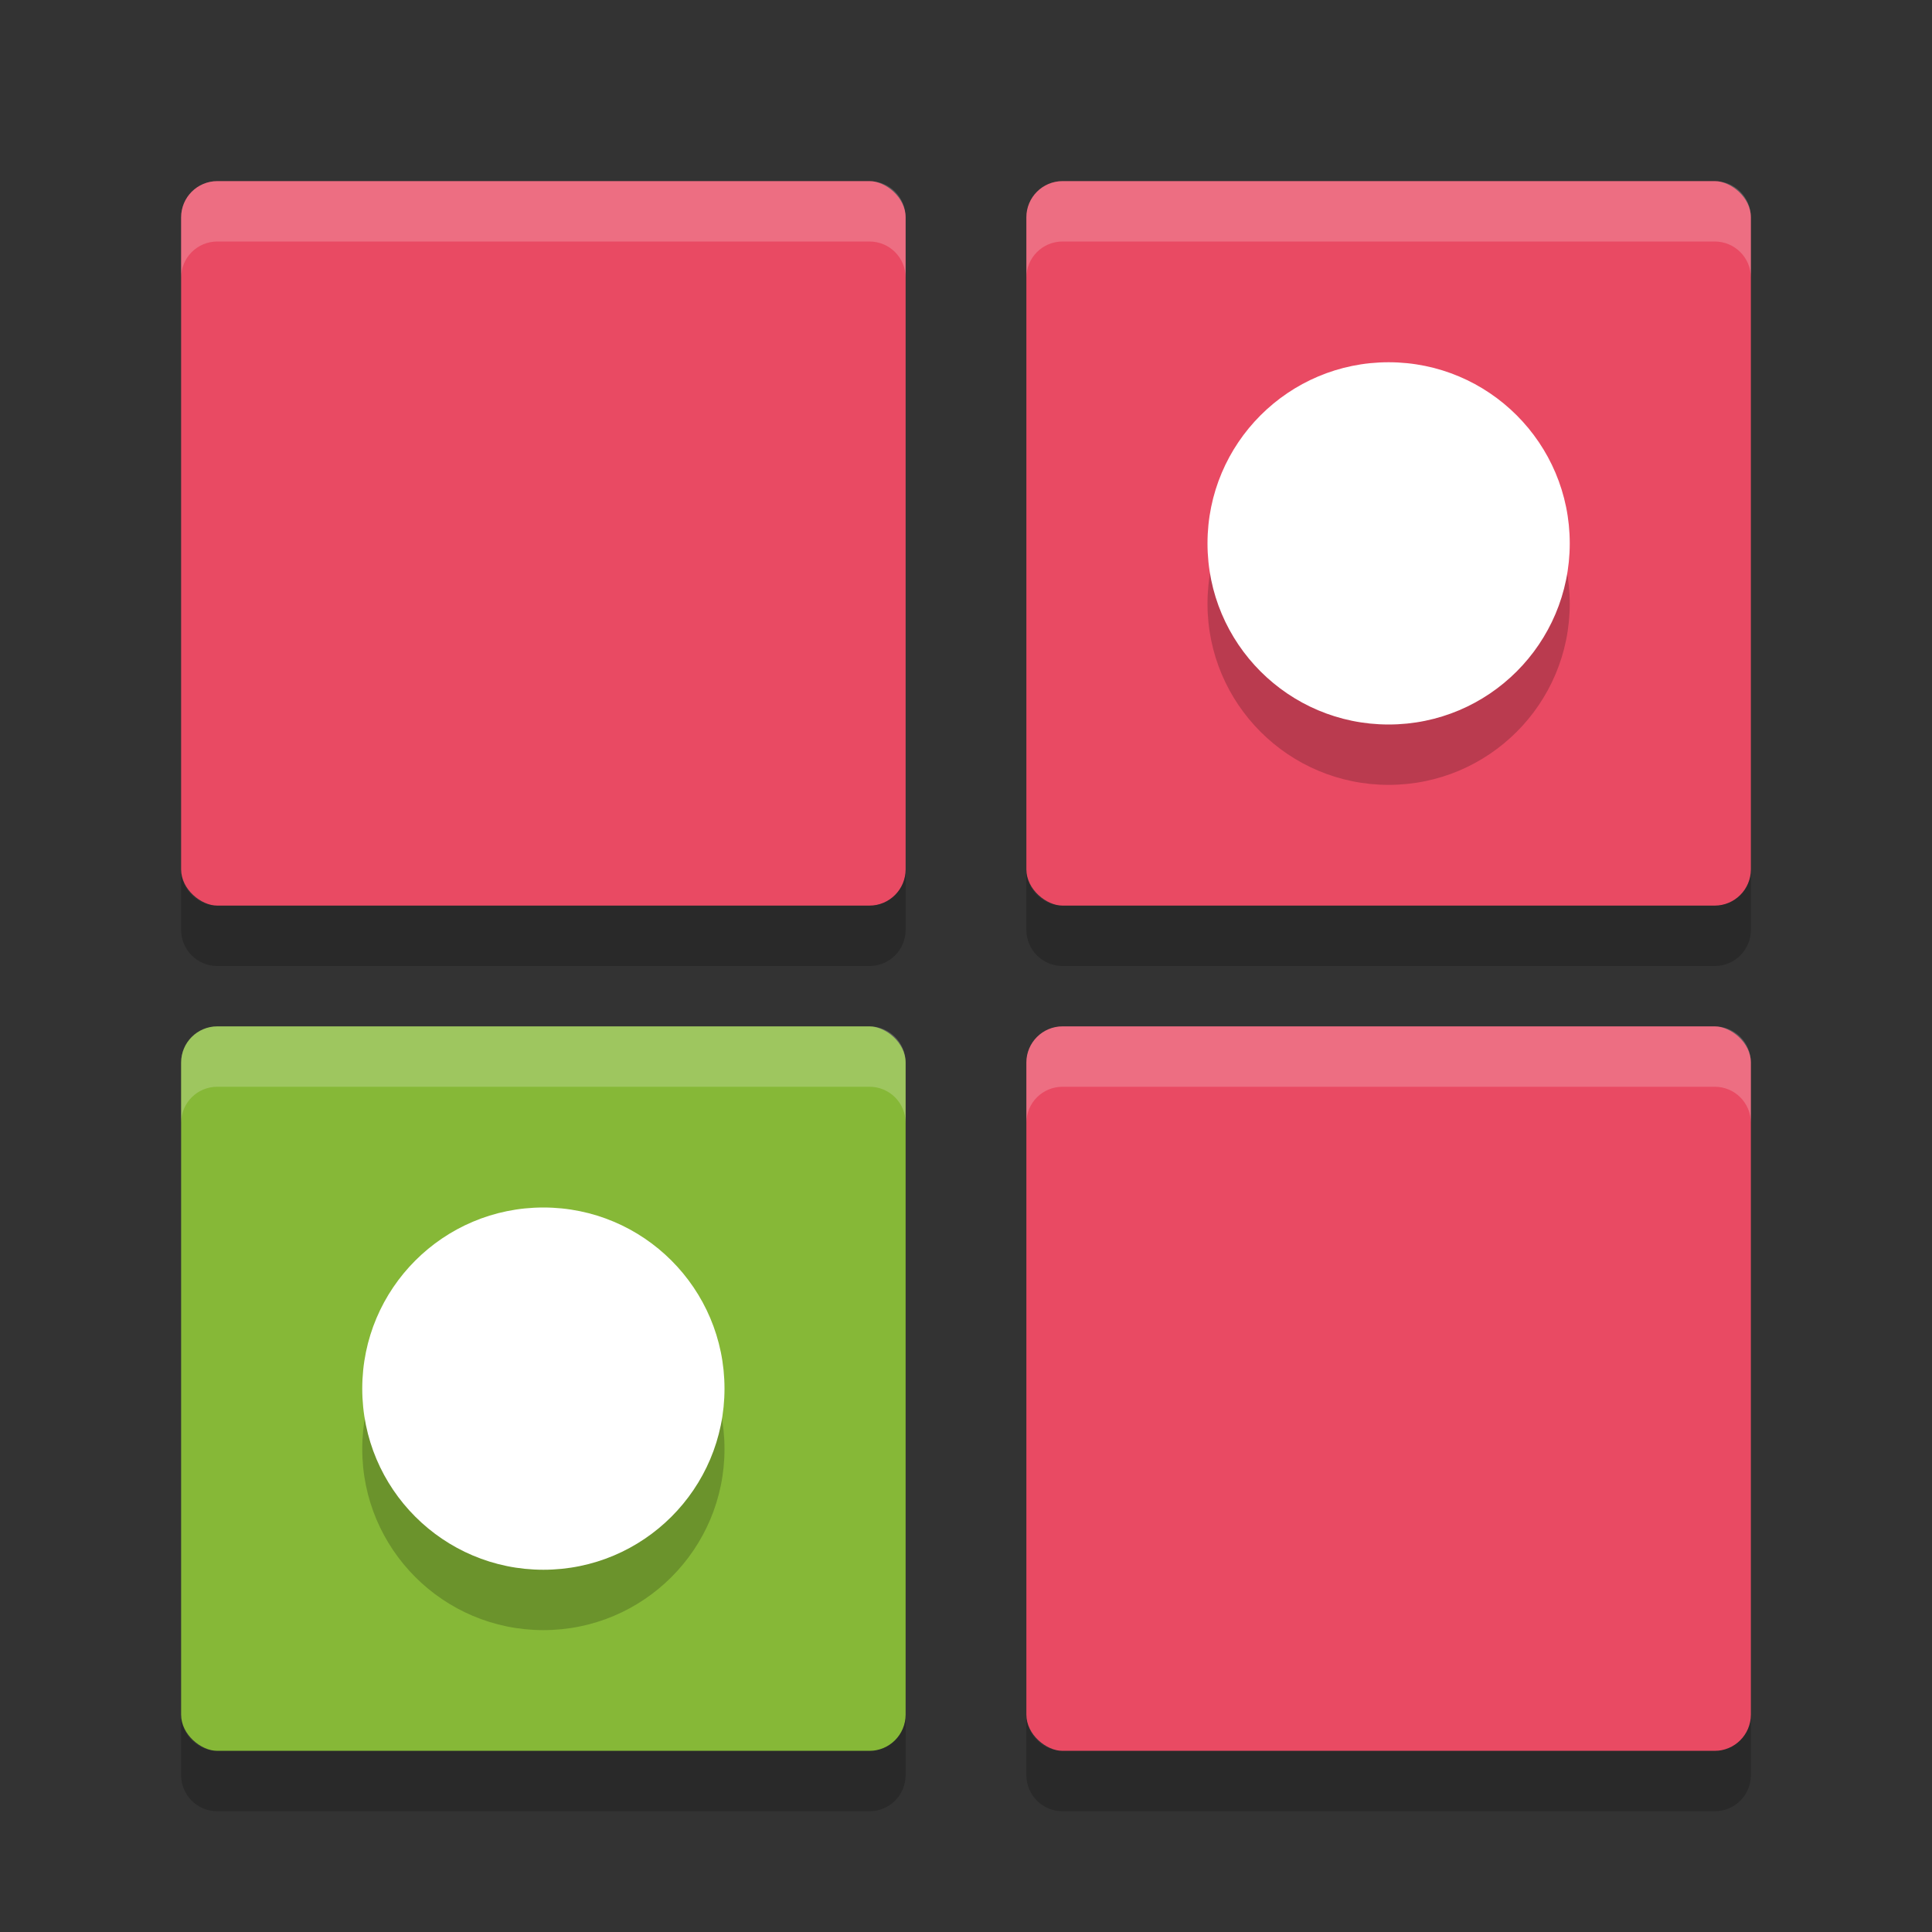 <svg xmlns="http://www.w3.org/2000/svg" width="32" height="32" version="1">
 <rect width="100%" height="100%" fill="#333333" stroke="none"/>
 <rect fill="#e94a63" width="12" height="12" x="-15" y="-15" rx=".6" ry=".6" transform="matrix(0,-1,-1,0,0,0)"/>
 <rect fill="#86b837" width="12" height="12" x="-29" y="-15" rx=".6" ry=".6" transform="matrix(0,-1,-1,0,0,0)"/>
 <rect fill="#e94a63" width="12" height="12" x="-15" y="-29" rx=".6" ry=".6" transform="matrix(0,-1,-1,0,0,0)"/>
 <g opacity=".2" transform="translate(0,1)">
  <circle cx="23" cy="9" r="3"/>
  <circle cx="9" cy="23" r="3"/>
 </g>
 <circle fill="#fff" cx="23" cy="9" r="3"/>
 <rect fill="#e94a63" width="12" height="12" x="-29" y="-29" rx=".6" ry=".6" transform="matrix(0,-1,-1,0,0,0)"/>
 <circle fill="#fff" cx="9" cy="23" r="3"/>
 <path opacity=".2" d="m3 14.4v1c0 0.333 0.267 0.6 0.6 0.6h10.8c0.333 0 0.6-0.267 0.6-0.6v-1c0 0.333-0.267 0.6-0.6 0.6h-10.8c-0.333 0-0.6-0.267-0.6-0.6zm14 0v1c0 0.333 0.267 0.6 0.6 0.6h10.801c0.332 0 0.599-0.267 0.599-0.6v-1c0 0.333-0.267 0.6-0.6 0.6h-10.8c-0.333 0-0.6-0.267-0.6-0.6zm-14 14v1c0 0.333 0.267 0.6 0.6 0.6h10.8c0.333 0 0.6-0.267 0.6-0.6v-1c0 0.333-0.267 0.6-0.6 0.6h-10.8c-0.333 0-0.6-0.267-0.6-0.6zm14 0v1c0 0.333 0.267 0.6 0.6 0.6h10.801c0.332 0 0.599-0.267 0.599-0.6v-1c0 0.333-0.267 0.6-0.6 0.6h-10.8c-0.333 0-0.6-0.267-0.6-0.6z"/>
 <path fill="#fff" opacity=".2" d="m3.6 3c-0.332 0-0.6 0.267-0.6 0.6v1c0-0.332 0.267-0.6 0.6-0.6h10.8c0.333 0 0.6 0.267 0.6 0.6v-1c0-0.332-0.267-0.6-0.6-0.6h-10.8zm14 0c-0.333 0-0.6 0.267-0.6 0.6v1c0-0.332 0.267-0.6 0.6-0.6h10.8c0.333 0 0.6 0.267 0.6 0.6v-1c0-0.332-0.267-0.6-0.6-0.6h-10.8zm-14 14c-0.332 0-0.6 0.267-0.6 0.6v1c0-0.333 0.267-0.6 0.6-0.6h10.8c0.333 0 0.6 0.267 0.6 0.6v-1c0-0.333-0.267-0.6-0.6-0.6h-10.8zm14 0c-0.333 0-0.6 0.267-0.6 0.6v1c0-0.333 0.267-0.6 0.6-0.6h10.801c0.332 0 0.599 0.267 0.599 0.6v-1c0-0.333-0.267-0.6-0.6-0.6h-10.801z"/>
</svg>
